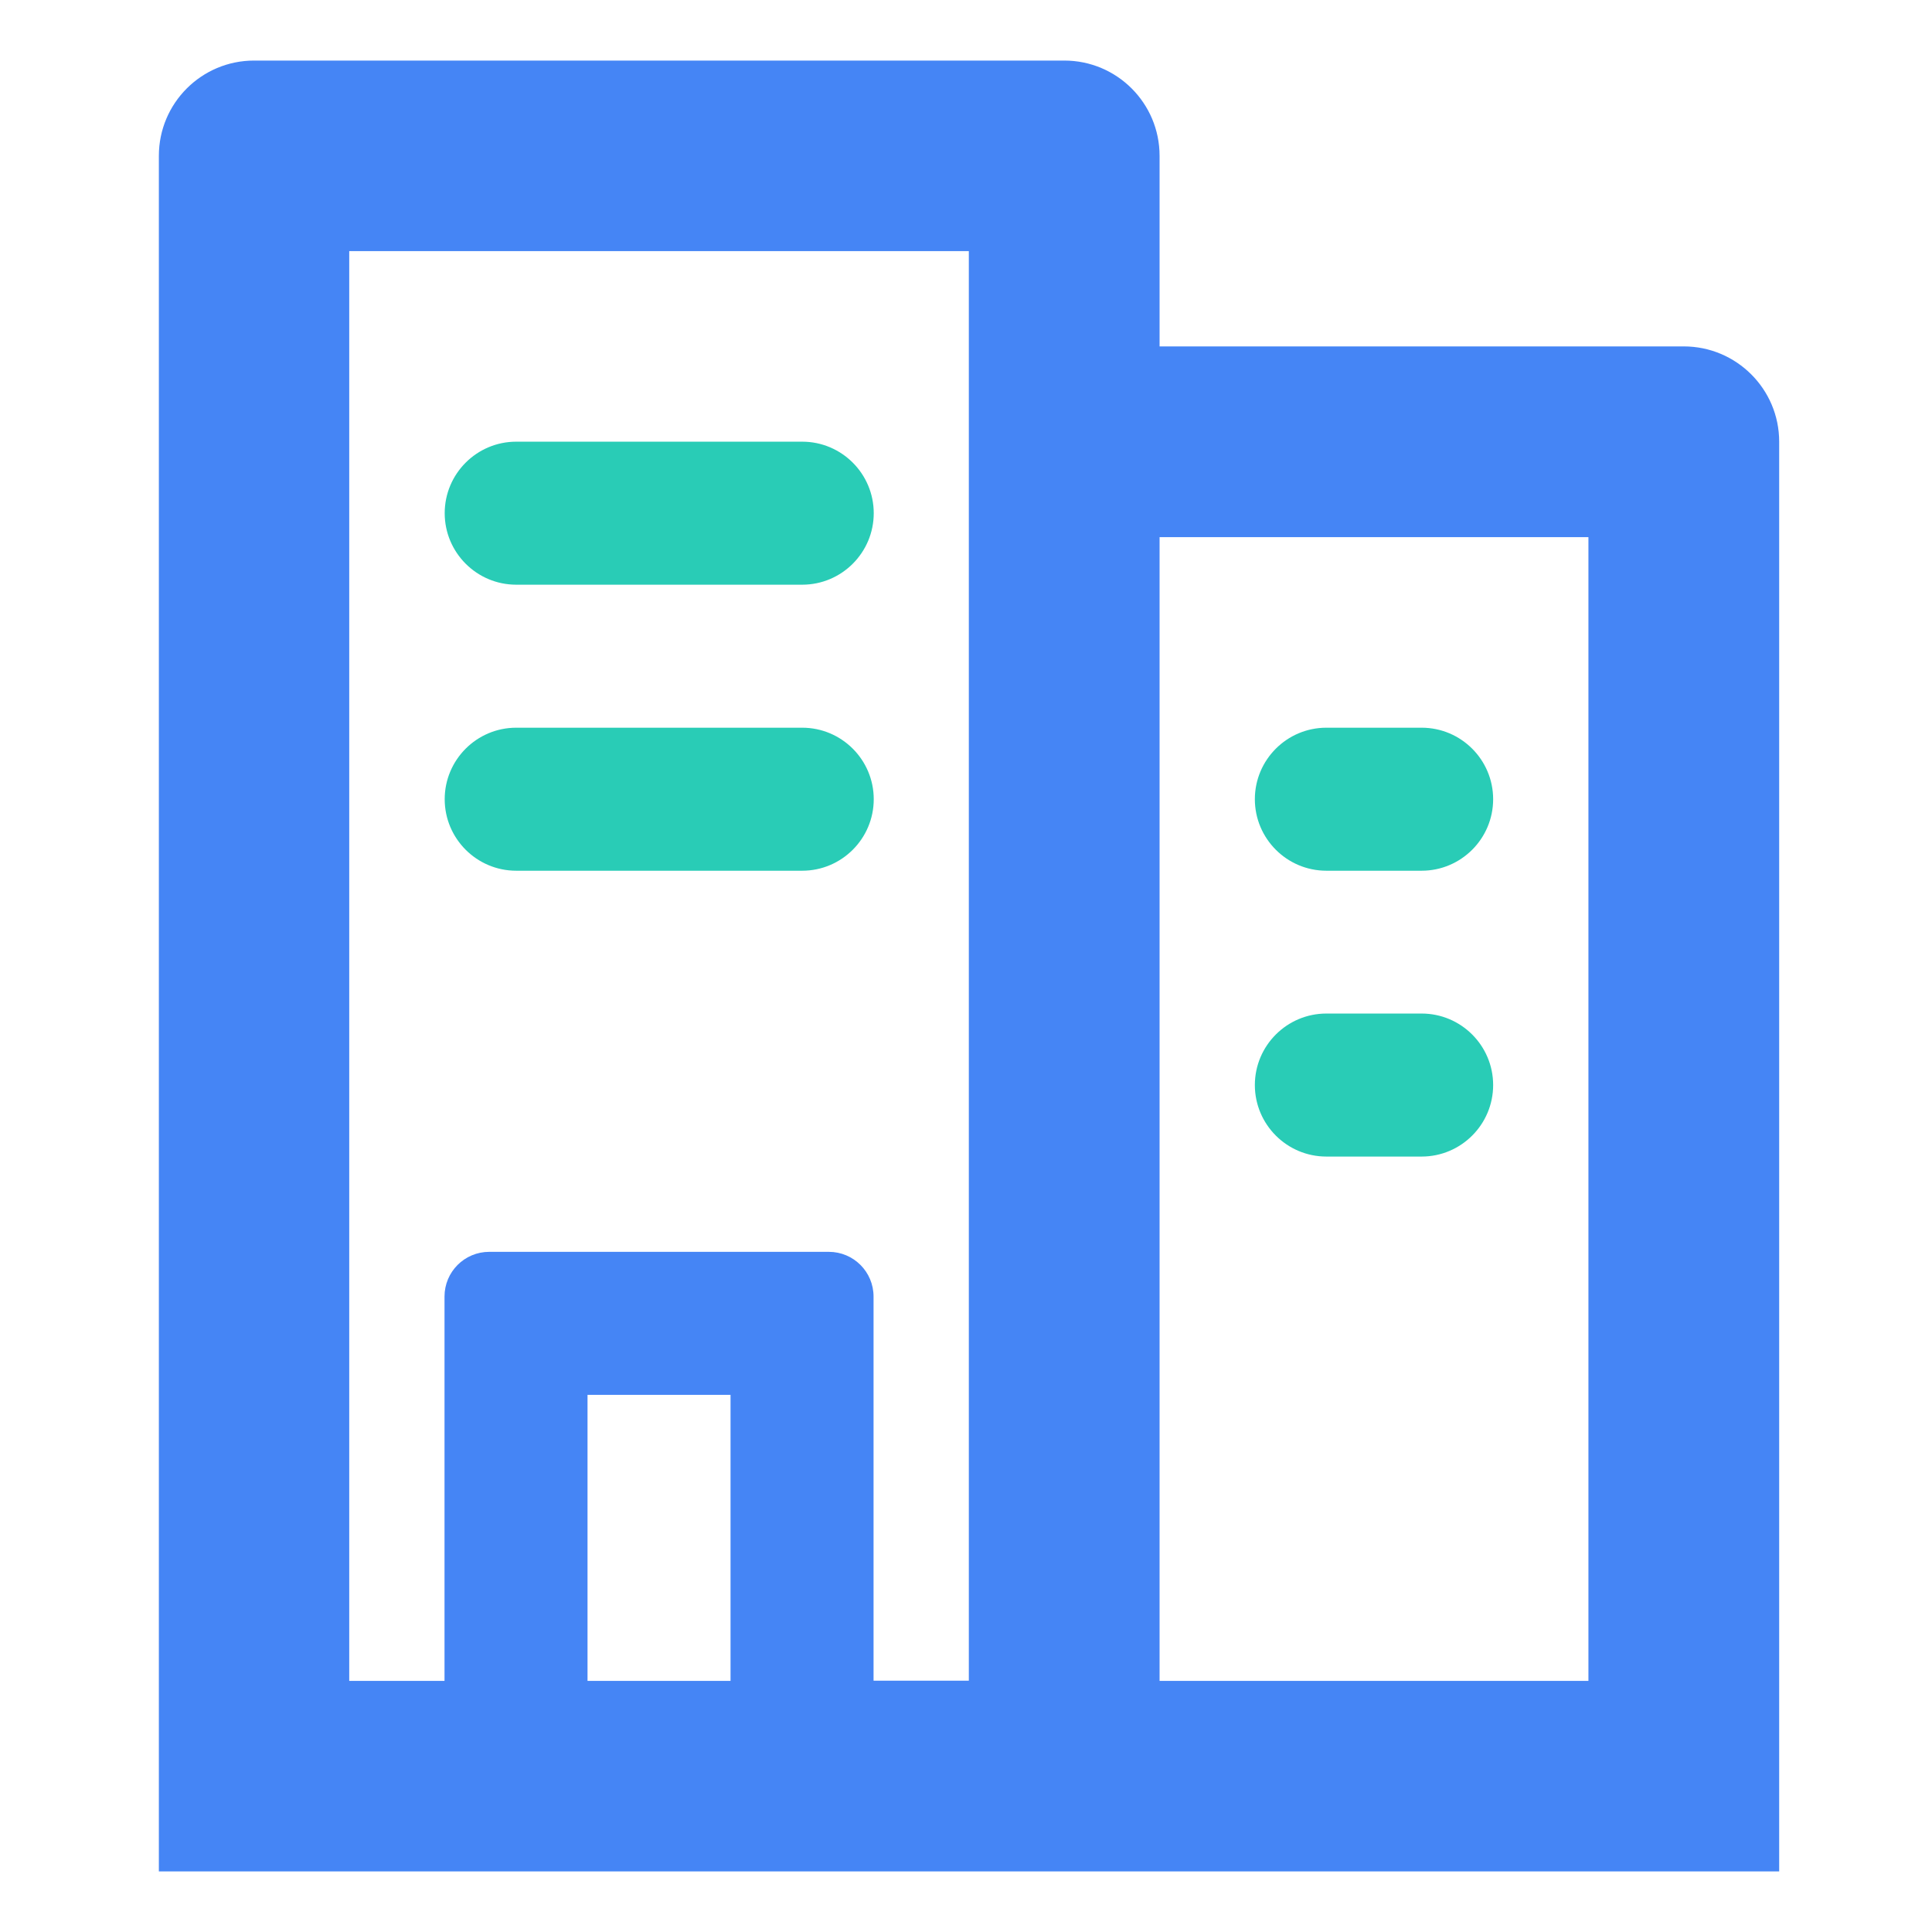 <?xml version="1.0" standalone="no"?><!DOCTYPE svg PUBLIC "-//W3C//DTD SVG 1.1//EN" "http://www.w3.org/Graphics/SVG/1.1/DTD/svg11.dtd"><svg t="1546571468428" class="icon" style="" viewBox="0 0 1024 1024" version="1.1" xmlns="http://www.w3.org/2000/svg" p-id="2308" xmlns:xlink="http://www.w3.org/1999/xlink" width="200" height="200"><defs><style type="text/css"></style></defs><path d="M703 537.2c-20.9 0-37.9 17-37.9 37.9s17 37.9 37.9 37.9h50.5c20.9 0 37.9-17 37.9-37.9s-17-37.9-37.9-37.9H703zM703 385.7c-20.9 0-37.9 17-37.9 37.9s17 37.9 37.9 37.9h50.5c20.9 0 37.9-17 37.9-37.9s-17-37.9-37.9-37.9H703zM273.6 385.7c-20.9 0-37.9 17-37.9 37.9s17 37.9 37.9 37.9h151.6c20.9 0 37.9-17 37.9-37.9s-17-37.9-37.9-37.9H273.6zM273.6 234.1c-20.9 0-37.9 17-37.9 37.9s17 37.9 37.9 37.9h151.6c20.9 0 37.9-17 37.9-37.9s-17-37.9-37.9-37.9H273.6z" fill="#29CCB6" p-id="2309"></path><path d="M892.4 183.6H614.6v-101c0-27.9-22.6-50.5-50.5-50.5H134.7c-27.9 0-50.5 22.6-50.5 50.5v909.3H943V234.1c0-27.9-22.7-50.5-50.6-50.5zM387.2 890.9h-75.8V739.3h75.8v151.6z m126.3-656.8v656.7H463V687.2c0-13.1-10.6-23.7-23.7-23.7h-180c-13.1 0-23.7 10.6-23.7 23.7v203.7h-50.5V133.1h328.4v101z m328.4 656.8H614.6V284.7h227.3v606.2z" fill="#4585F5" p-id="2310"></path></svg>